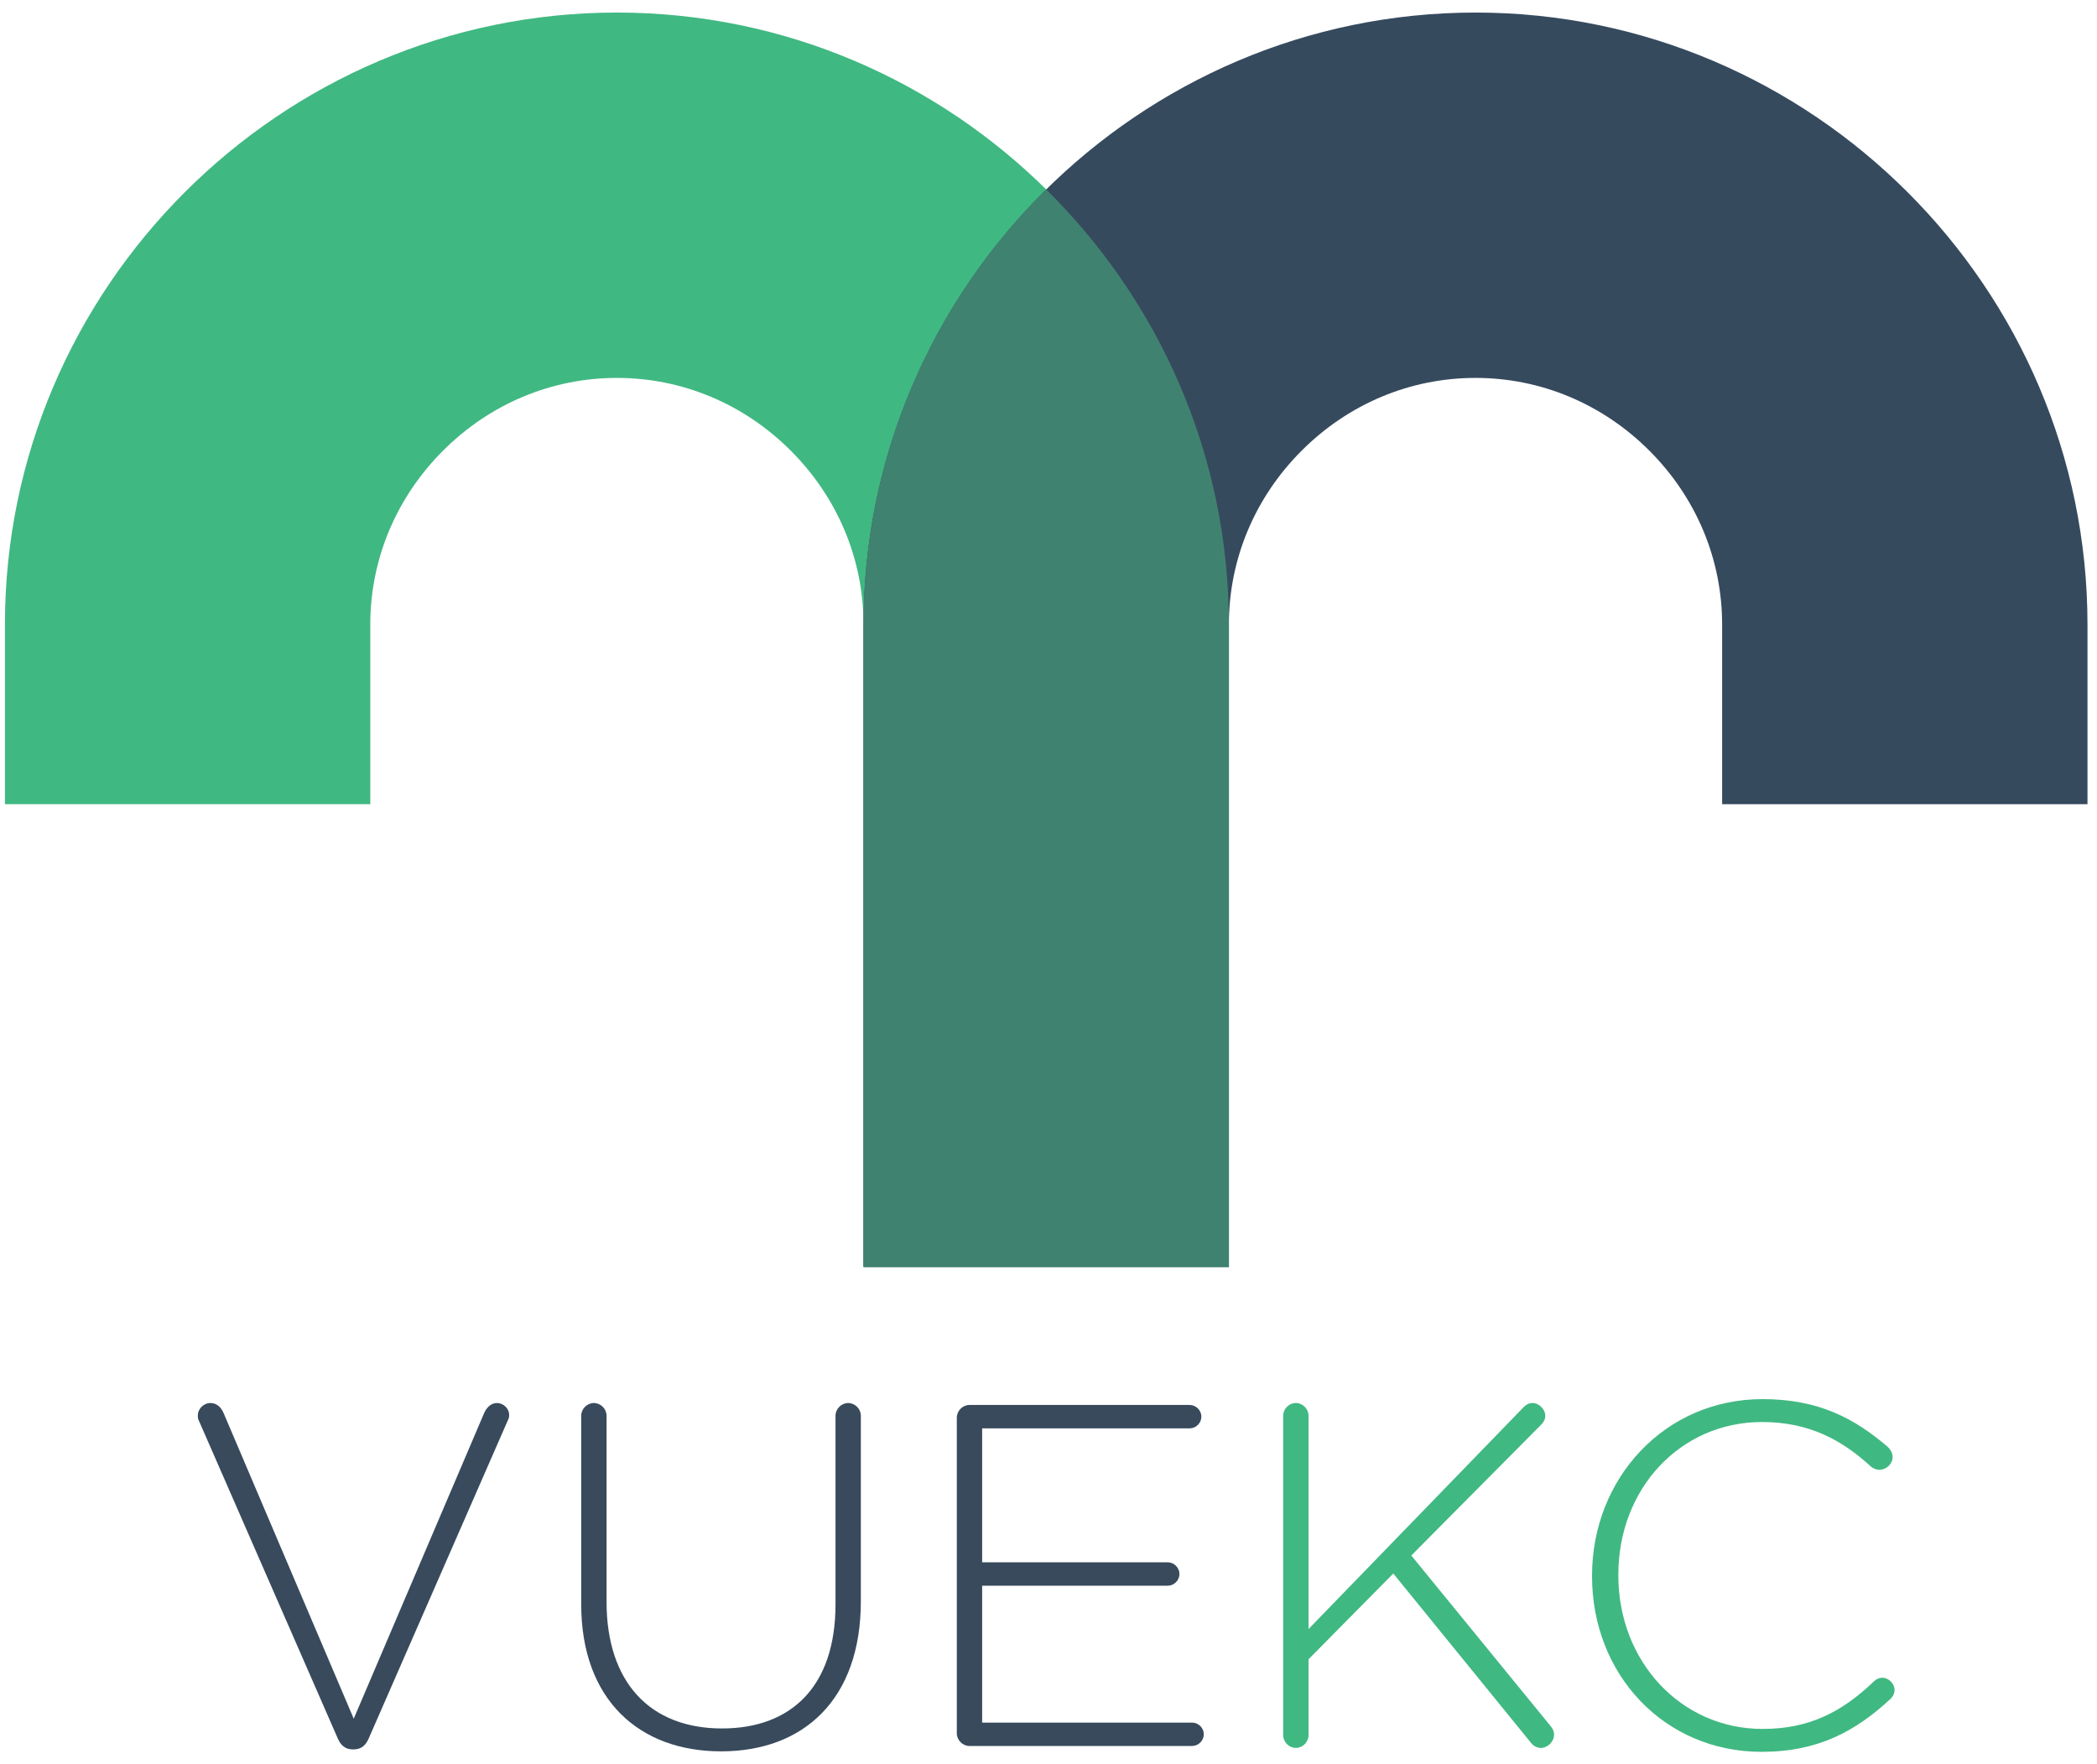 <?xml version="1.0" encoding="UTF-8"?>
<svg width="145px" height="122px" viewBox="0 0 145 122" version="1.1" xmlns="http://www.w3.org/2000/svg" xmlns:xlink="http://www.w3.org/1999/xlink">
    <!-- Generator: Sketch 52.5 (67469) - http://www.bohemiancoding.com/sketch -->
    <title>Group 20</title>
    <desc>Created with Sketch.</desc>
    <g id="Page-1" stroke="none" stroke-width="1" fill="none" fill-rule="evenodd">
        <g id="VUEKC_Contact_Sheet" transform="translate(-88, -160)">
            <g id="Group-20" transform="translate(88, 160)">
                <path d="M42.657,0.868 C19.383,0.868 0.341,19.91 0.341,43.184 L0.341,55.605 L25.604,55.605 L25.604,43.184 C25.604,38.676 27.391,34.406 30.635,31.162 C33.879,27.918 38.149,26.131 42.657,26.131 C47.165,26.131 51.435,27.918 54.679,31.162 C57.923,34.406 59.71,38.676 59.71,43.184 L59.71,87.605 L84.973,87.605 L84.973,43.184 C84.973,19.91 65.931,0.868 42.657,0.868" id="Fill-4" fill="#40B882"></path>
                <path d="M102.026,0.868 C125.3,0.868 144.342,19.91 144.342,43.184 L144.342,55.605 L119.079,55.605 L119.079,43.184 C119.079,38.676 117.292,34.406 114.048,31.162 C110.804,27.918 106.534,26.131 102.026,26.131 C97.518,26.131 93.248,27.918 90.004,31.162 C86.76,34.406 84.973,38.676 84.973,43.184 L84.973,87.605 L59.71,87.605 L59.71,43.184 C59.71,19.91 78.752,0.868 102.026,0.868" id="Fill-6" fill="#364A5E"></path>
                <path d="M72.341,13.102 C64.554,20.787 59.709,31.447 59.709,43.184 L59.709,87.605 L84.973,87.605 L84.973,43.184 C84.973,31.447 80.128,20.787 72.341,13.102" id="Fill-8" fill="#408270"></path>
                <path d="M23.348,120.189 L13.748,98.226 C13.68,98.092 13.68,98.024 13.68,97.856 C13.68,97.452 14.05,97.014 14.556,97.014 C14.993,97.014 15.296,97.317 15.466,97.721 L24.459,118.842 L33.486,97.688 C33.656,97.317 33.959,97.014 34.362,97.014 C34.834,97.014 35.205,97.418 35.205,97.822 C35.205,97.957 35.205,98.024 35.138,98.159 L25.503,120.189 C25.302,120.661 24.998,120.964 24.459,120.964 L24.392,120.964 C23.852,120.964 23.549,120.661 23.348,120.189" id="Fill-10" fill="#384A5C"></path>
                <path d="M40.189,110.926 L40.189,97.89 C40.189,97.418 40.593,97.014 41.065,97.014 C41.536,97.014 41.941,97.418 41.941,97.89 L41.941,110.757 C41.941,116.315 44.939,119.516 49.924,119.516 C54.707,119.516 57.773,116.619 57.773,110.926 L57.773,97.89 C57.773,97.418 58.177,97.014 58.648,97.014 C59.12,97.014 59.524,97.418 59.524,97.89 L59.524,110.724 C59.524,117.494 55.583,121.099 49.857,121.099 C44.198,121.099 40.189,117.528 40.189,110.926" id="Fill-12" fill="#384A5C"></path>
                <path d="M66.16,119.852 L66.16,98.024 C66.16,97.553 66.564,97.148 67.036,97.148 L82.261,97.148 C82.699,97.148 83.07,97.519 83.07,97.957 C83.07,98.395 82.699,98.765 82.261,98.765 L67.912,98.765 L67.912,108.028 L80.746,108.028 C81.183,108.028 81.554,108.399 81.554,108.837 C81.554,109.275 81.183,109.646 80.746,109.646 L67.912,109.646 L67.912,119.111 L82.43,119.111 C82.868,119.111 83.238,119.482 83.238,119.919 C83.238,120.357 82.868,120.728 82.43,120.728 L67.036,120.728 C66.564,120.728 66.16,120.324 66.16,119.852" id="Fill-14" fill="#384A5C"></path>
                <path d="M88.728,97.889 C88.728,97.417 89.132,97.013 89.604,97.013 C90.075,97.013 90.48,97.417 90.48,97.889 L90.48,112.643 L105.368,97.283 C105.503,97.148 105.705,97.013 105.975,97.013 C106.413,97.013 106.851,97.451 106.851,97.889 C106.851,98.125 106.749,98.327 106.581,98.495 L97.587,107.557 L107.187,119.313 C107.356,119.515 107.457,119.683 107.457,119.953 C107.457,120.424 107.019,120.862 106.547,120.862 C106.244,120.862 106.008,120.694 105.874,120.525 L96.341,108.803 L90.48,114.732 L90.48,119.986 C90.48,120.458 90.075,120.862 89.604,120.862 C89.132,120.862 88.728,120.458 88.728,119.986 L88.728,97.889 Z" id="Fill-16" fill="#40B882"></path>
                <path d="M110.084,109.005 L110.084,108.938 C110.084,102.268 115.069,96.744 121.874,96.744 C125.781,96.744 128.24,98.091 130.531,100.045 C130.699,100.213 130.868,100.449 130.868,100.752 C130.868,101.224 130.43,101.628 129.958,101.628 C129.722,101.628 129.487,101.527 129.352,101.392 C127.398,99.607 125.141,98.327 121.84,98.327 C116.181,98.327 111.903,102.942 111.903,108.87 L111.903,108.938 C111.903,114.9 116.248,119.549 121.874,119.549 C125.074,119.549 127.331,118.403 129.554,116.281 C129.689,116.146 129.891,116.012 130.16,116.012 C130.598,116.012 131.002,116.416 131.002,116.854 C131.002,117.123 130.868,117.325 130.733,117.46 C128.341,119.683 125.747,121.132 121.806,121.132 C115.069,121.132 110.084,115.776 110.084,109.005" id="Fill-18" fill="#40B882"></path>
            </g>
        </g>
    </g>
</svg>
